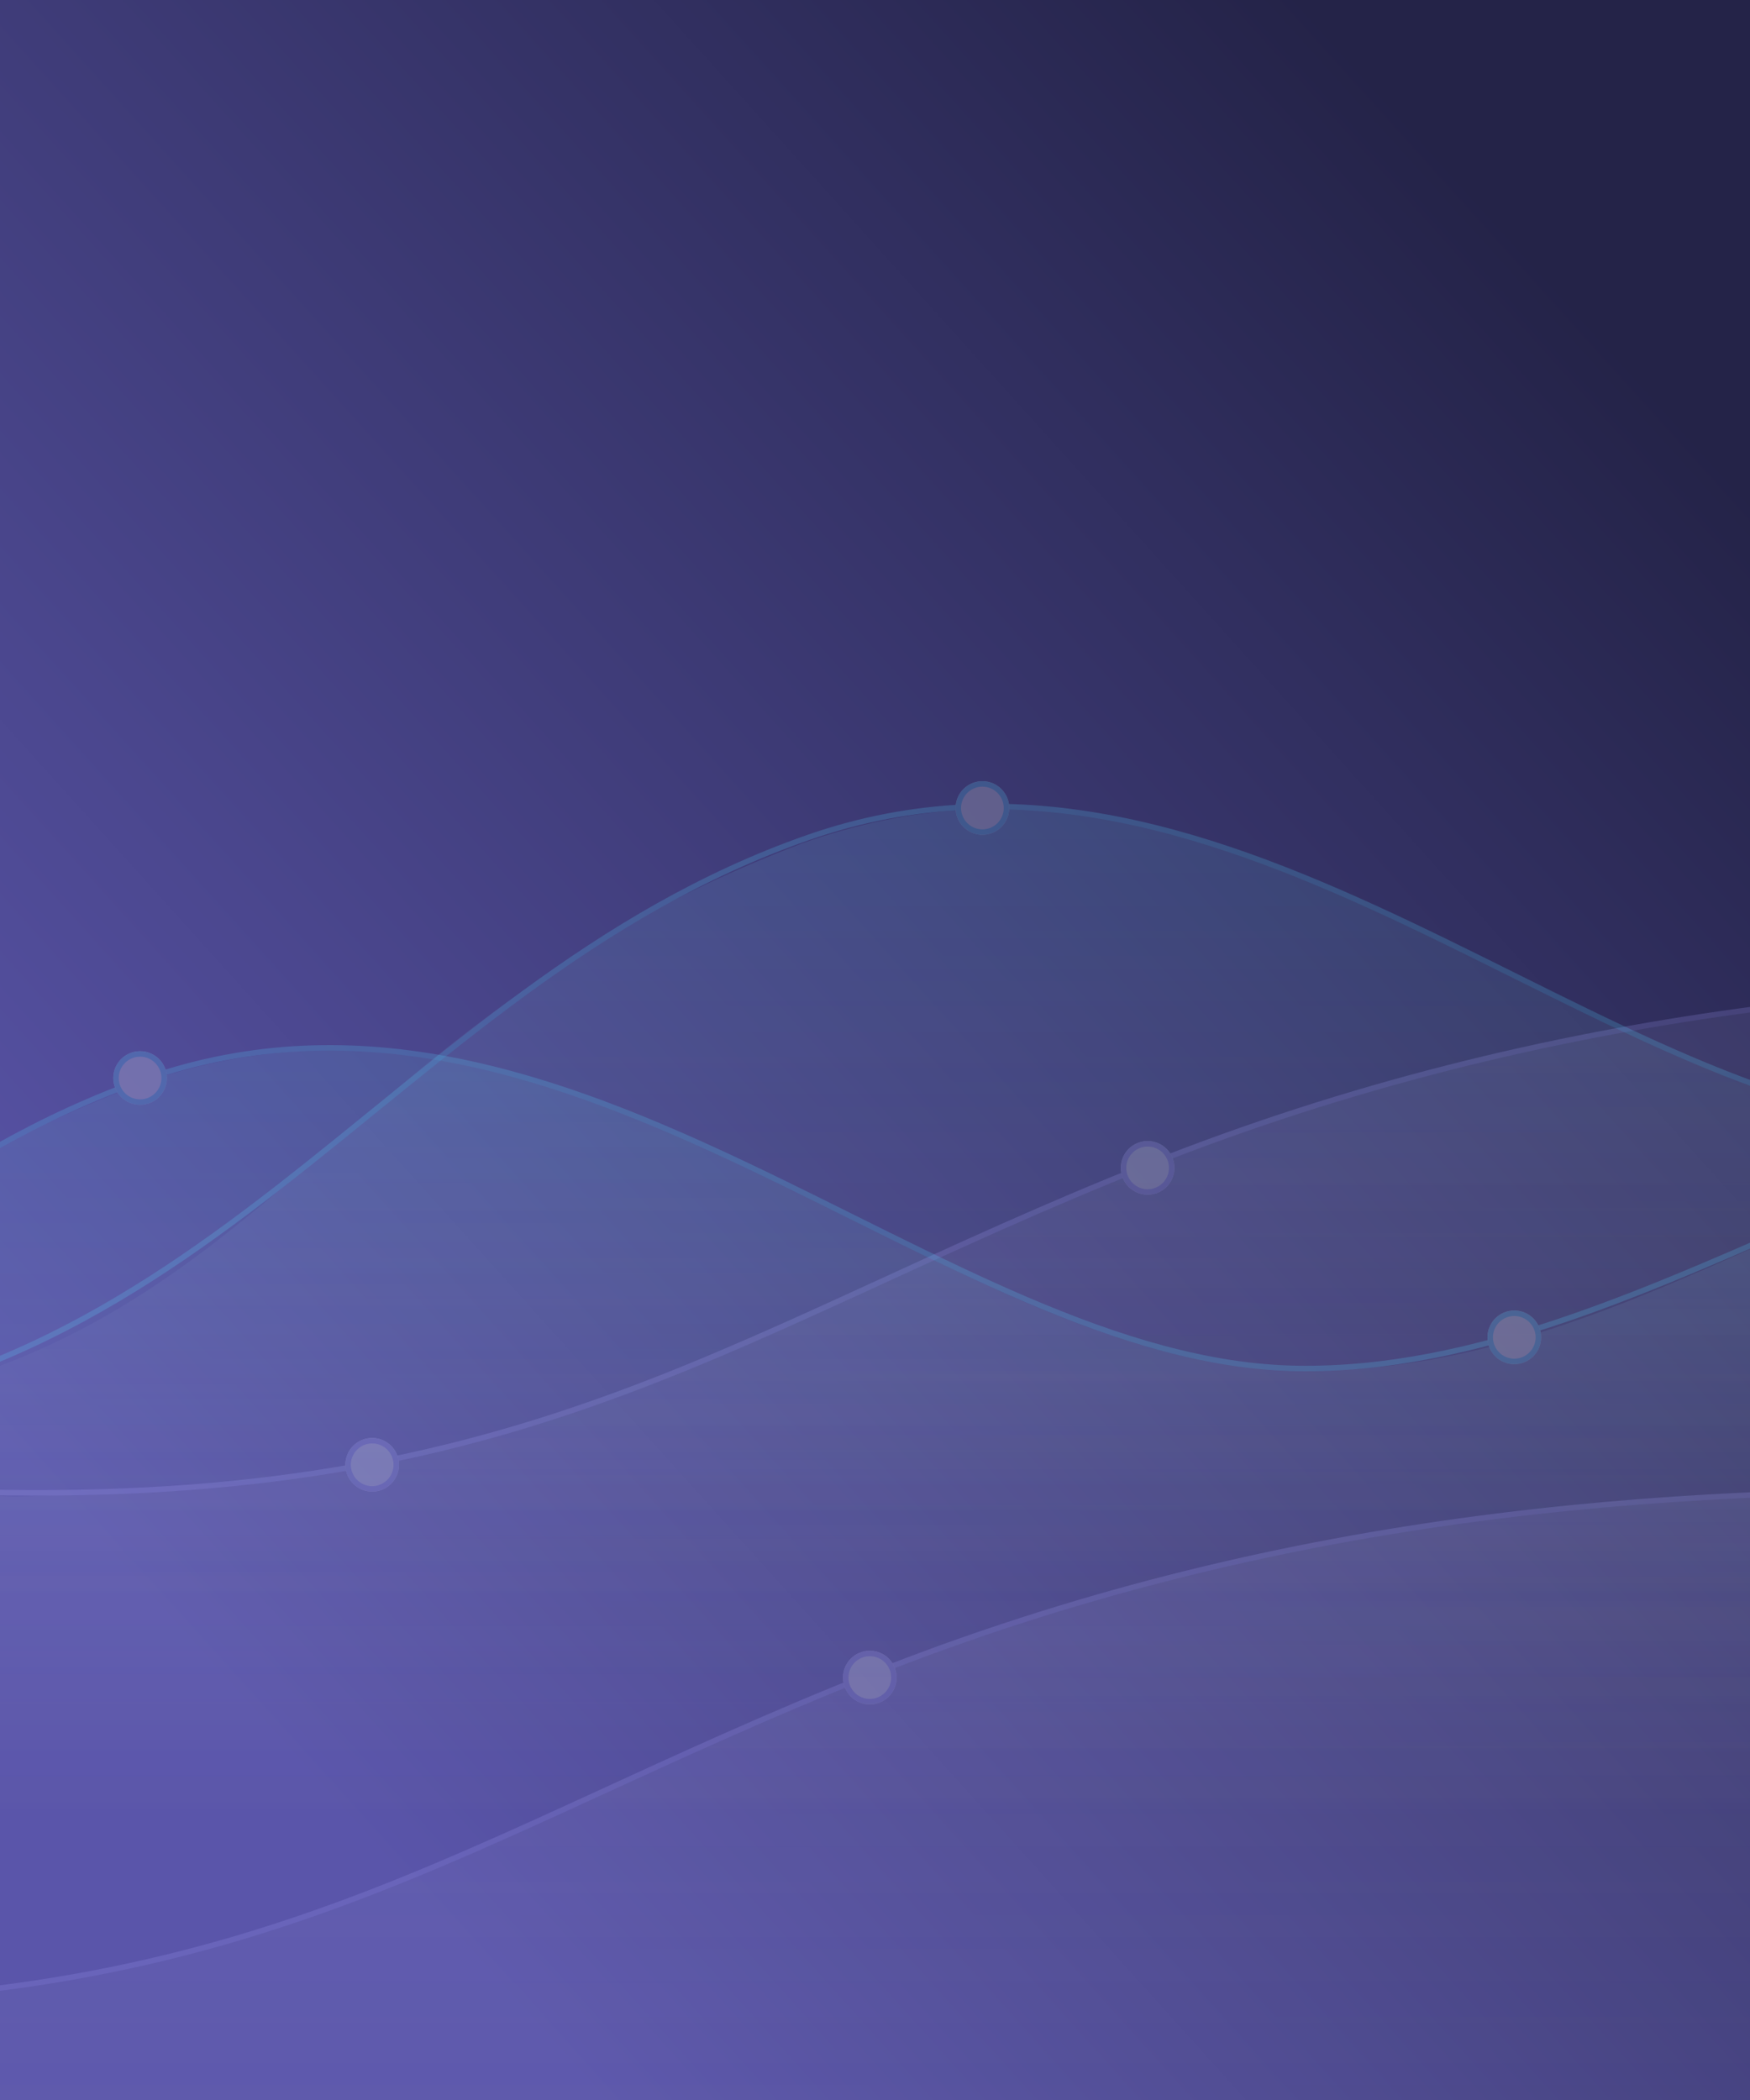 <svg id="background" xmlns="http://www.w3.org/2000/svg" xmlns:xlink="http://www.w3.org/1999/xlink" width="640" height="768" viewBox="0 0 640 768">
  <rect x="0" y="0" width="640" height="768" fill="#808080" stroke="none"/>
  <defs>
    <linearGradient id="linear-gradient" y1="1" x2="1" gradientUnits="objectBoundingBox">
      <stop offset="0" stop-color="#5c6ccd"/>
      <stop offset="1" stop-color="#5753b5"/>
    </linearGradient>
    <linearGradient id="linear-gradient-2" x1="0.897" y1="0.14" x2="0.206" y2="0.877" gradientUnits="objectBoundingBox">
      <stop offset="0" stop-color="#242348"/>
      <stop offset="1" stop-color="#5a55aa"/>
    </linearGradient>
    <clipPath id="clip-path">
      <rect id="Rectangle_179" data-name="Rectangle 179" width="640" height="768" fill="url(#linear-gradient)"/>
    </clipPath>
    <linearGradient id="linear-gradient-3" x1="0.5" x2="0.5" y2="1" gradientUnits="objectBoundingBox">
      <stop offset="0" stop-color="#a7a7ff"/>
      <stop offset="1" stop-color="#fff" stop-opacity="0"/>
    </linearGradient>
    <linearGradient id="linear-gradient-5" x1="0.5" x2="0.5" y2="1" gradientUnits="objectBoundingBox">
      <stop offset="0" stop-color="#54d8ff"/>
      <stop offset="1" stop-color="#fff" stop-opacity="0"/>
    </linearGradient>
  </defs>
  <rect id="Rectangle_176" data-name="Rectangle 176" width="640" height="768" fill="url(#linear-gradient-2)"/>
  <g id="Group_4" data-name="Group 4" clip-path="url(#clip-path)">
    <g id="Products_Sold_Graph" data-name="Products Sold Graph" transform="translate(-438.602 227.307)" opacity="0.201">
      <path id="Filled.Graph" d="M330,672.157V497.62S576.8,612.1,774,619.291c213.231-6.968,250.155-55.962,416.246-121.671,141.933-54.769,283.477-69.8,419.334-65.931s253.61,63.035,414.089,69.1c283.1-24.427,427.544-147.929,446.671-199.51V737.069L330,737.262Z" transform="translate(-330 -299.241)" opacity="0.7" fill="url(#linear-gradient-3)"/>
      <path id="Line.Graph" d="M313,444.076s245.21,117.21,439.09,119.734,268.35-60.485,416.85-119.578,289.672-69.178,419.643-67.191,256.32,63.911,416.016,67.2,418.049-107.042,446.778-199" transform="translate(-311.036 -245.24)" fill="none" stroke="#a3a0fb" stroke-width="2"/>
      <g id="Mar.Ellipse" transform="translate(848.496 189.999)" fill="#fff" stroke="#a4a1fb" stroke-width="2">
        <circle cx="9.807" cy="9.807" r="9.807" stroke="none"/>
        <circle cx="9.807" cy="9.807" r="8.807" fill="none"/>
      </g>
      <g id="Feb.Ellipse" transform="translate(564.904 298.58)" fill="#fff" stroke="#a4a1fb" stroke-width="2">
        <circle cx="9.807" cy="9.807" r="9.807" stroke="none"/>
        <circle cx="9.807" cy="9.807" r="8.807" fill="none"/>
      </g>
    </g>
    <g id="Products_Sold_Graph-2" data-name="Products Sold Graph" transform="translate(-540.202 413.707)" opacity="0.201">
      <path id="Filled.Graph-2" data-name="Filled.Graph" d="M330,672.157V497.62S576.8,612.1,774,619.291c213.231-6.968,250.155-55.962,416.246-121.671,141.933-54.769,283.477-69.8,419.334-65.931s253.61,63.035,414.089,69.1c283.1-24.427,427.544-147.929,446.671-199.51V737.069L330,737.262Z" transform="translate(-330 -299.241)" opacity="0.7" fill="url(#linear-gradient-3)"/>
      <path id="Line.Graph-2" data-name="Line.Graph" d="M313,444.076s245.21,117.21,439.09,119.734,268.35-60.485,416.85-119.578,289.672-69.178,419.643-67.191,256.32,63.911,416.016,67.2,418.049-107.042,446.778-199" transform="translate(-311.036 -245.24)" fill="none" stroke="#a3a0fb" stroke-width="2"/>
      <g id="Mar.Ellipse-2" data-name="Mar.Ellipse" transform="translate(848.496 189.999)" fill="#fff" stroke="#a4a1fb" stroke-width="2">
        <circle cx="9.807" cy="9.807" r="9.807" stroke="none"/>
        <circle cx="9.807" cy="9.807" r="8.807" fill="none"/>
      </g>
    </g>
    <g id="Total_Views_Graph" data-name="Total Views Graph" transform="translate(-563.439 245.148)" opacity="0.201">
      <path id="Filled.Graph-3" data-name="Filled.Graph" d="M330,620.945V354.422S570.885,619.4,768.762,629.374c220.781-2.246,222.591-137.562,416.6-211.638,162.419-58.165,286.353,100.5,422.21,104.367s229.618-108.74,414.968-116.564c240.143,11.782,432.841,162.234,447.794,170.323V685.857L330,686.051Z" transform="translate(-328.673 -354.422)" opacity="0.7" fill="url(#linear-gradient-5)"/>
      <path id="Line.Graph-3" data-name="Line.Graph" d="M312.953,279.164s248.382,269.863,442.5,272.387,260.5-159,416.367-213.459S1462.9,441.964,1593.032,443.951,1847.757,325,2007.649,328.289s342.7,94.768,443.765,166.931" transform="translate(-312.953 -276.906)" fill="none" stroke="#54d8ff" stroke-width="2"/>
      <g id="May.Ellipse" transform="translate(1680.241 41.208)" fill="#fff" stroke="#55d8fe" stroke-width="2">
        <circle cx="9.807" cy="9.807" r="9.807" stroke="none"/>
        <circle cx="9.807" cy="9.807" r="8.807" fill="none"/>
      </g>
      <g id="Mar.Ellipse-3" data-name="Mar.Ellipse" transform="translate(912.912 40.547)" fill="#fff" stroke="#55d8fe" stroke-width="2">
        <circle cx="9.807" cy="9.807" r="9.807" stroke="none"/>
        <circle cx="9.807" cy="9.807" r="8.807" fill="none"/>
      </g>
    </g>
    <g id="Total_Views_Graph-2" data-name="Total Views Graph" transform="translate(-805.619 333.418)" opacity="0.201">
      <path id="Filled.Graph-4" data-name="Filled.Graph" d="M330,620.945V354.422S570.885,619.4,768.762,629.374c220.781-2.246,222.591-137.562,416.6-211.638,162.419-58.165,286.353,100.5,422.21,104.367s229.618-108.74,414.968-116.564c240.143,11.782,432.841,162.234,447.794,170.323V685.857L330,686.051Z" transform="translate(-329.473 -354.422)" opacity="0.7" fill="url(#linear-gradient-5)"/>
      <path id="Line.Graph-4" data-name="Line.Graph" d="M312.953,279.164s248.382,269.863,442.5,272.387,260.5-159,416.367-213.459S1462.9,441.964,1593.032,443.951,1847.757,325,2007.649,328.289s342.7,94.768,443.765,166.931" transform="translate(-312.953 -276.906)" fill="none" stroke="#54d8ff" stroke-width="2"/>
      <g id="Apr.Ellipse" transform="translate(1349.608 145.861)" fill="#fff" stroke="#55d8fe" stroke-width="2">
        <circle cx="9.807" cy="9.807" r="9.807" stroke="none"/>
        <circle cx="9.807" cy="9.807" r="8.807" fill="none"/>
      </g>
      <g id="Mar.Ellipse-4" data-name="Mar.Ellipse" transform="translate(847.043 51.026)" fill="#fff" stroke="#55d8fe" stroke-width="2">
        <circle cx="9.807" cy="9.807" r="9.807" stroke="none"/>
        <circle cx="9.807" cy="9.807" r="8.807" fill="none"/>
      </g>
    </g>
  </g>
</svg>
